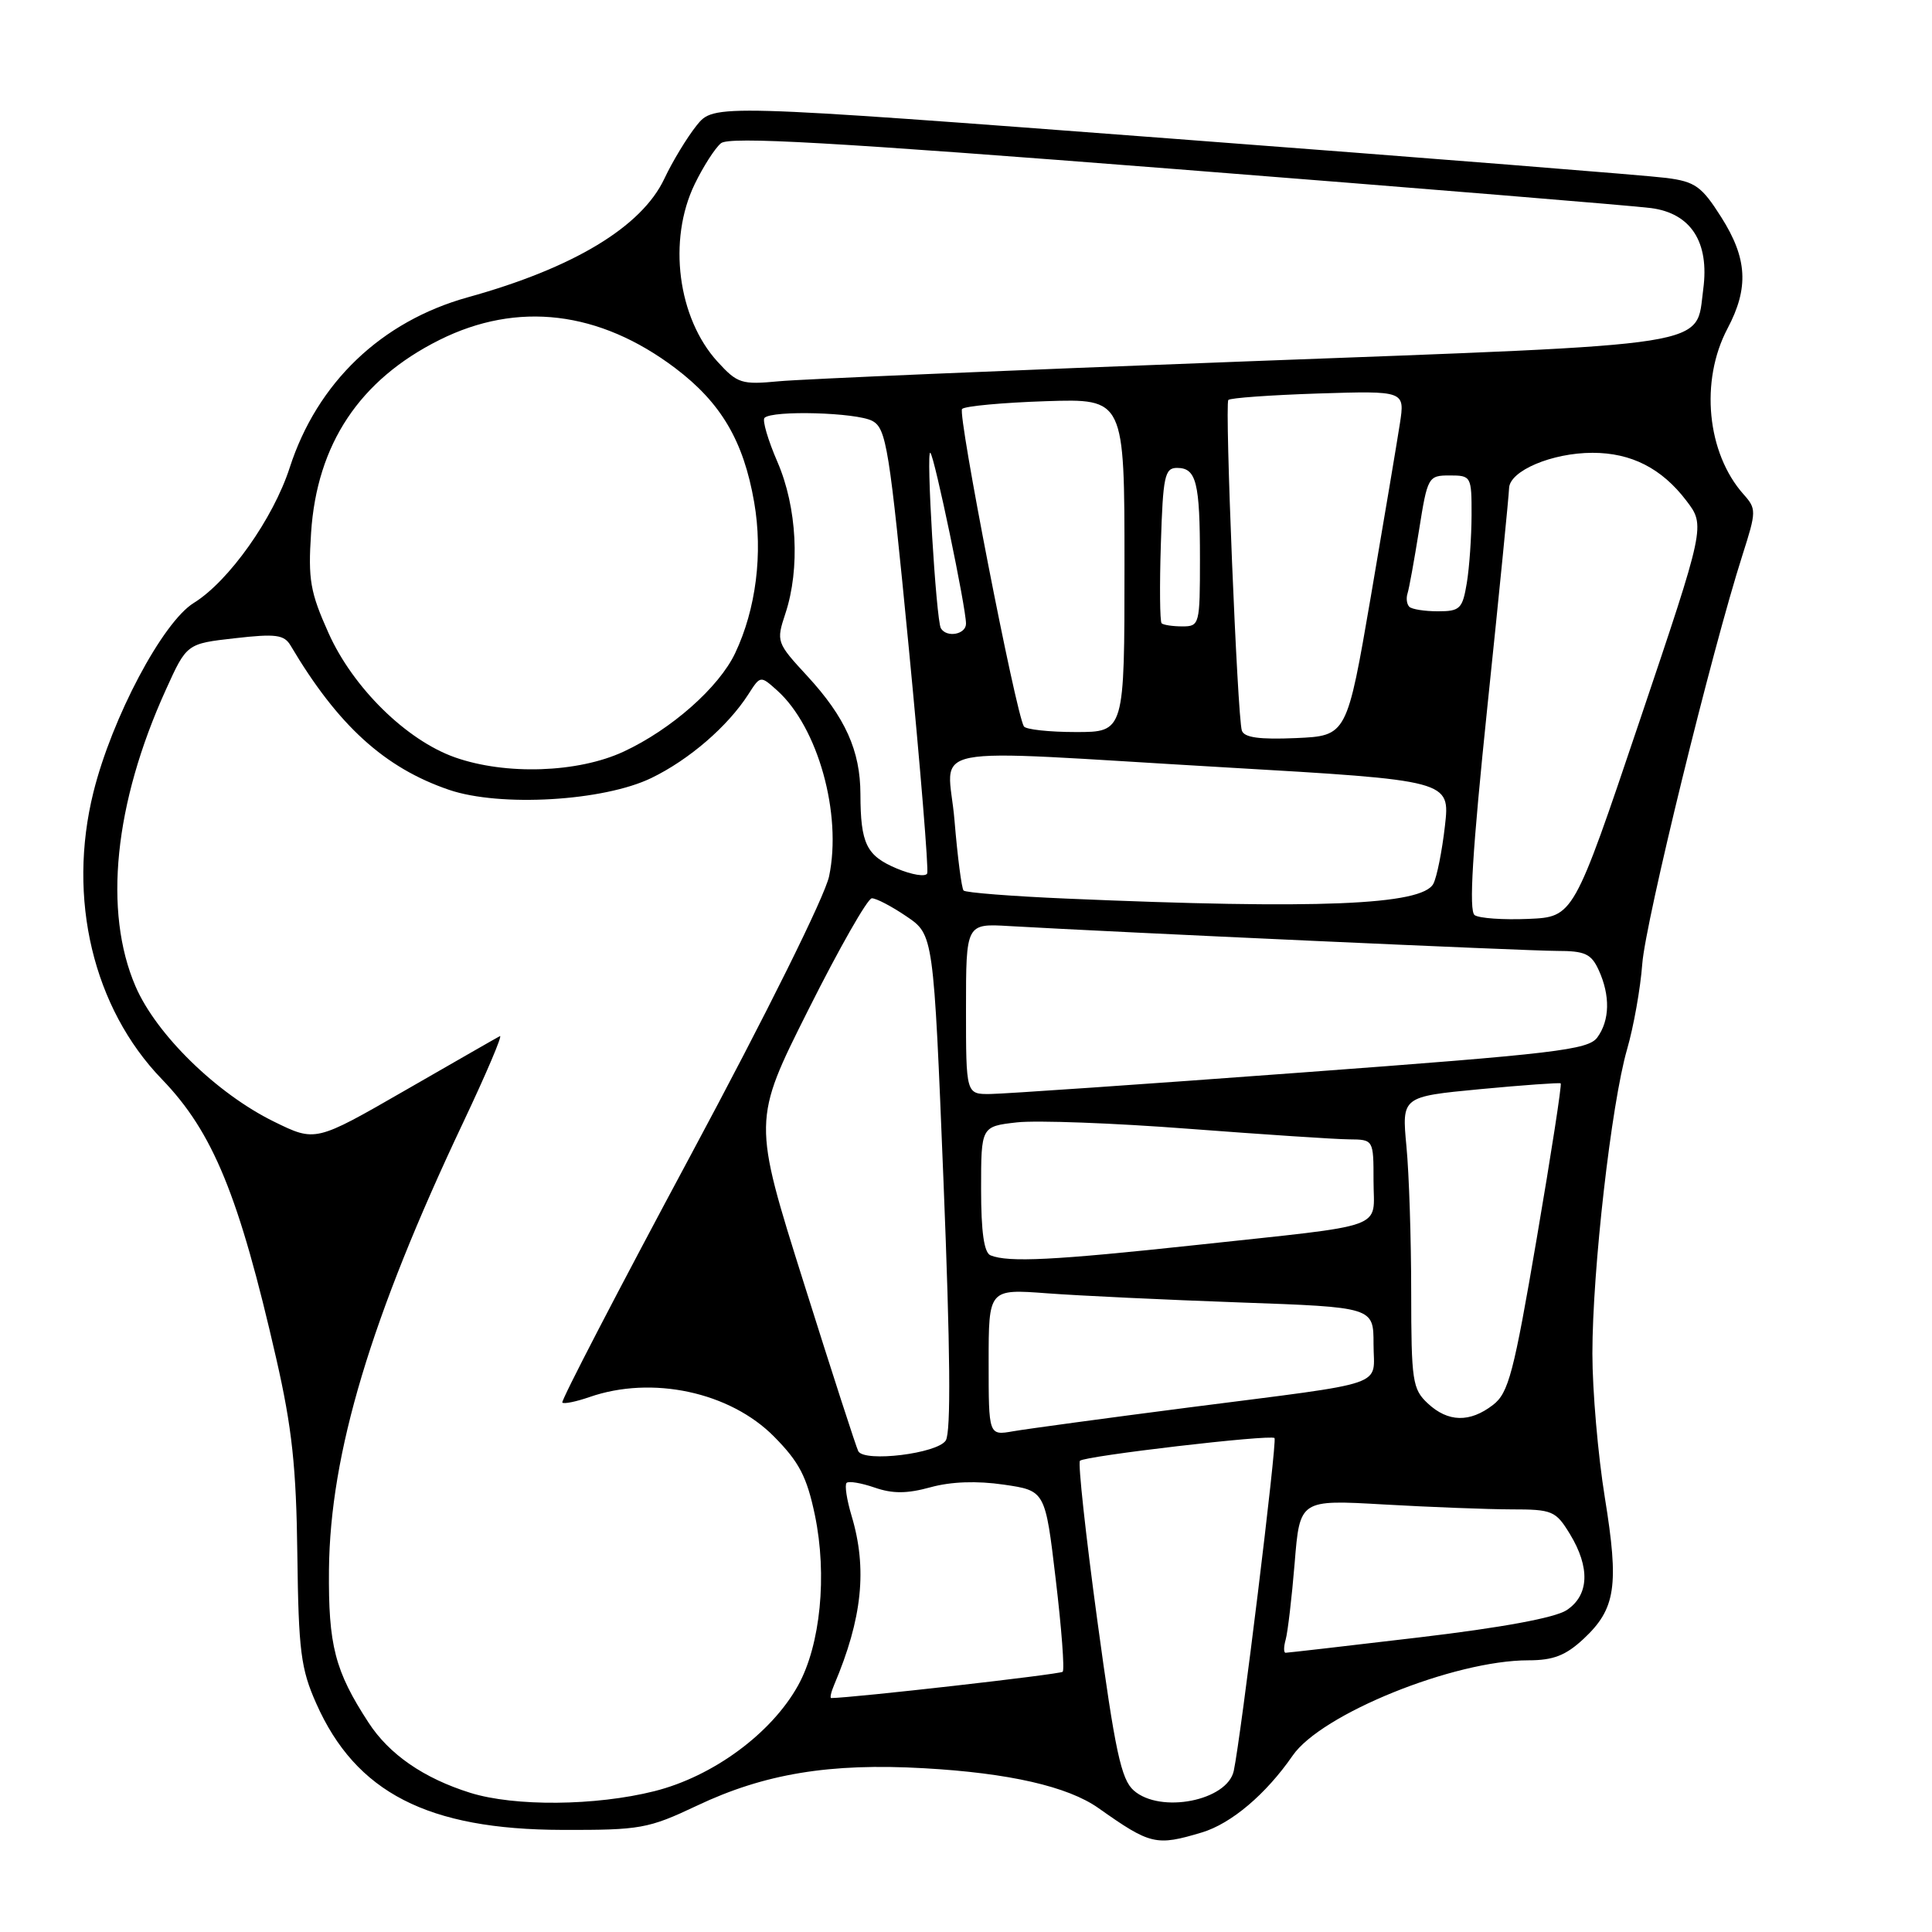 <?xml version="1.0" encoding="UTF-8" standalone="no"?>
<!DOCTYPE svg PUBLIC "-//W3C//DTD SVG 1.1//EN" "http://www.w3.org/Graphics/SVG/1.1/DTD/svg11.dtd" >
<svg xmlns="http://www.w3.org/2000/svg" xmlns:xlink="http://www.w3.org/1999/xlink" version="1.1" viewBox="0 0 256 256">
 <g >
 <path fill="currentColor"
d=" M 159.25 242.81 C 163.15 241.64 167.75 237.74 171.28 232.63 C 175.08 227.11 192.67 220.00 202.51 220.00 C 205.83 220.00 207.47 219.36 209.84 217.15 C 214.09 213.18 214.55 210.15 212.65 198.44 C 211.74 192.82 211.00 184.24 211.00 179.36 C 211.00 168.28 213.51 146.28 215.59 139.06 C 216.46 136.07 217.37 130.96 217.61 127.71 C 218.03 122.11 226.79 86.34 230.90 73.50 C 232.74 67.74 232.74 67.42 231.03 65.50 C 226.16 60.03 225.24 50.47 228.90 43.54 C 231.76 38.14 231.54 34.24 228.07 28.77 C 225.49 24.70 224.62 24.07 220.82 23.58 C 218.44 23.26 189.07 20.93 155.55 18.39 C 94.60 13.77 94.60 13.77 92.30 16.63 C 91.04 18.21 89.11 21.38 88.03 23.68 C 85.02 30.06 75.99 35.51 62.00 39.39 C 50.52 42.58 42.03 50.70 38.39 61.96 C 36.21 68.71 30.32 77.02 25.68 79.89 C 21.55 82.44 14.84 95.09 12.38 104.97 C 8.88 119.05 12.34 133.57 21.45 143.00 C 28.23 150.02 31.67 158.42 36.60 180.00 C 38.70 189.20 39.26 194.40 39.40 206.00 C 39.56 218.76 39.86 221.13 41.91 225.73 C 47.15 237.53 56.68 242.43 74.50 242.47 C 84.85 242.50 85.90 242.31 92.33 239.27 C 101.29 235.02 109.94 233.59 122.43 234.30 C 133.69 234.93 141.50 236.72 145.55 239.58 C 152.44 244.45 153.18 244.63 159.25 242.81 Z  M 62.32 237.56 C 56.15 235.63 51.57 232.47 48.83 228.25 C 44.37 221.41 43.50 218.01 43.59 208.00 C 43.74 192.56 49.14 174.58 61.39 148.70 C 64.46 142.21 66.64 137.07 66.24 137.29 C 65.83 137.50 60.17 140.75 53.65 144.50 C 41.80 151.32 41.80 151.32 36.30 148.62 C 28.72 144.90 20.71 137.08 17.96 130.70 C 13.68 120.78 15.13 106.48 21.97 91.41 C 24.74 85.29 24.74 85.29 31.12 84.57 C 36.54 83.95 37.65 84.10 38.50 85.53 C 44.77 96.12 50.95 101.74 59.51 104.66 C 66.27 106.96 79.97 106.16 86.31 103.09 C 91.31 100.67 96.43 96.25 99.16 92.00 C 100.76 89.50 100.76 89.50 102.99 91.50 C 108.38 96.35 111.59 107.85 109.86 116.11 C 109.30 118.77 101.56 134.37 91.51 153.09 C 81.95 170.90 74.30 185.64 74.51 185.85 C 74.73 186.06 76.34 185.73 78.10 185.12 C 86.39 182.23 96.73 184.44 102.58 190.37 C 105.90 193.73 106.91 195.67 107.98 200.77 C 109.63 208.73 108.72 217.97 105.75 223.33 C 102.23 229.68 94.48 235.39 86.71 237.34 C 78.91 239.30 68.19 239.39 62.32 237.56 Z  M 150.23 237.25 C 148.56 235.79 147.76 232.06 145.41 214.79 C 143.86 203.39 142.82 193.84 143.10 193.56 C 143.75 192.92 168.37 190.04 168.88 190.55 C 169.25 190.92 164.43 230.21 163.48 234.65 C 162.62 238.61 153.76 240.35 150.23 237.25 Z  M 110.53 223.25 C 114.26 214.45 114.94 207.86 112.84 200.86 C 112.20 198.73 111.90 196.76 112.18 196.49 C 112.45 196.22 114.12 196.50 115.89 197.11 C 118.28 197.94 120.18 197.93 123.30 197.07 C 126.02 196.32 129.44 196.20 133.00 196.72 C 138.50 197.52 138.50 197.52 139.89 209.28 C 140.66 215.75 141.08 221.26 140.81 221.52 C 140.47 221.86 112.98 224.98 110.14 225.00 C 109.95 225.00 110.12 224.21 110.53 223.25 Z  M 170.36 217.25 C 170.63 216.29 171.17 211.72 171.55 207.10 C 172.23 198.71 172.23 198.71 183.37 199.35 C 189.49 199.70 197.09 199.99 200.26 200.00 C 205.69 200.00 206.14 200.19 208.01 203.25 C 210.73 207.71 210.57 211.39 207.58 213.36 C 206.02 214.37 198.99 215.67 187.99 216.97 C 178.55 218.09 170.61 219.00 170.35 219.00 C 170.08 219.00 170.09 218.21 170.36 217.25 Z  M 113.73 192.30 C 113.48 191.86 110.23 181.82 106.51 170.00 C 99.73 148.50 99.73 148.50 107.12 133.78 C 111.18 125.68 114.96 119.04 115.52 119.03 C 116.08 119.01 118.15 120.09 120.12 121.43 C 123.70 123.86 123.70 123.86 125.02 156.55 C 125.92 178.94 126.02 189.75 125.32 190.87 C 124.23 192.60 114.57 193.79 113.73 192.30 Z  M 131.00 180.51 C 131.00 170.79 131.00 170.79 138.75 171.37 C 143.01 171.69 154.49 172.23 164.25 172.58 C 182.00 173.21 182.00 173.21 182.00 178.09 C 182.00 183.88 184.50 183.03 157.50 186.50 C 146.50 187.92 136.04 189.34 134.25 189.65 C 131.00 190.22 131.00 190.22 131.00 180.51 Z  M 189.19 185.96 C 187.16 184.07 187.00 182.99 186.99 171.21 C 186.99 164.22 186.71 155.53 186.36 151.90 C 185.74 145.31 185.74 145.31 196.12 144.32 C 201.83 143.78 206.64 143.44 206.80 143.55 C 206.97 143.67 205.54 152.90 203.63 164.07 C 200.58 181.96 199.89 184.58 197.83 186.16 C 194.76 188.53 191.87 188.46 189.19 185.96 Z  M 131.25 166.34 C 130.39 165.99 130.00 163.24 130.00 157.55 C 130.00 149.26 130.00 149.26 134.75 148.72 C 137.36 148.43 147.60 148.81 157.50 149.57 C 167.40 150.32 176.96 150.96 178.75 150.97 C 182.00 151.00 182.00 151.00 182.00 156.48 C 182.00 163.02 184.31 162.18 158.50 164.97 C 139.62 167.00 133.64 167.30 131.25 166.34 Z  M 128.00 133.69 C 128.00 122.37 128.00 122.37 133.75 122.71 C 148.03 123.53 202.34 126.00 206.29 126.00 C 210.02 126.00 210.85 126.38 211.84 128.55 C 213.38 131.92 213.31 135.20 211.65 137.47 C 210.44 139.11 206.19 139.62 172.40 142.12 C 151.55 143.67 133.04 144.94 131.25 144.96 C 128.00 145.00 128.00 145.00 128.00 133.69 Z  M 195.40 121.26 C 194.61 120.71 195.09 112.86 197.10 93.50 C 198.65 78.65 199.93 65.69 199.96 64.70 C 200.01 62.39 205.64 60.00 211.02 60.00 C 216.15 60.00 220.18 62.05 223.44 66.33 C 225.98 69.66 225.98 69.66 217.24 95.58 C 208.50 121.50 208.50 121.50 202.50 121.76 C 199.20 121.90 196.00 121.68 195.40 121.26 Z  M 141.33 119.07 C 134.09 118.76 127.95 118.28 127.68 118.00 C 127.42 117.72 126.88 113.56 126.48 108.75 C 125.63 98.35 120.91 99.28 162.32 101.68 C 192.15 103.41 192.15 103.41 191.46 109.45 C 191.08 112.78 190.39 116.22 189.93 117.10 C 188.44 119.94 174.55 120.50 141.33 119.07 Z  M 118.80 115.07 C 114.80 113.38 114.03 111.80 114.01 105.22 C 114.00 99.48 112.00 95.04 106.99 89.60 C 102.88 85.15 102.84 85.02 104.07 81.29 C 106.04 75.34 105.61 67.21 103.02 61.22 C 101.76 58.32 100.99 55.68 101.30 55.37 C 102.33 54.34 113.48 54.65 115.58 55.77 C 117.45 56.77 117.84 59.25 120.42 85.85 C 121.96 101.79 123.06 115.24 122.86 115.73 C 122.66 116.22 120.84 115.93 118.80 115.07 Z  M 60.27 100.35 C 53.84 98.07 46.78 91.13 43.54 83.90 C 41.11 78.49 40.81 76.81 41.22 70.60 C 41.99 58.84 47.65 50.33 58.22 45.05 C 68.57 39.88 79.42 41.18 89.49 48.79 C 95.55 53.38 98.52 58.42 99.93 66.54 C 101.11 73.32 100.18 80.71 97.41 86.55 C 95.26 91.08 88.96 96.65 82.64 99.59 C 76.58 102.41 67.01 102.73 60.27 100.35 Z  M 164.55 96.80 C 163.96 94.99 162.27 53.61 162.76 53.00 C 162.98 52.73 168.33 52.35 174.66 52.14 C 186.16 51.78 186.16 51.78 185.49 56.14 C 185.12 58.54 183.39 68.83 181.65 79.00 C 178.47 97.50 178.47 97.50 171.72 97.80 C 166.87 98.01 164.85 97.73 164.55 96.80 Z  M 135.67 96.25 C 134.58 94.44 126.86 54.80 127.48 54.19 C 127.85 53.81 132.85 53.35 138.58 53.16 C 149.00 52.82 149.00 52.82 149.00 74.91 C 149.00 97.00 149.00 97.00 142.56 97.00 C 139.02 97.00 135.91 96.66 135.67 96.25 Z  M 124.67 83.25 C 124.04 82.18 122.67 59.40 123.28 60.00 C 123.84 60.56 128.00 80.50 128.00 82.64 C 128.00 84.07 125.44 84.54 124.67 83.25 Z  M 153.92 82.59 C 153.69 82.36 153.64 77.64 153.82 72.09 C 154.10 63.10 154.33 62.00 155.96 62.00 C 158.52 62.00 159.00 63.90 159.00 74.08 C 159.00 82.76 158.94 83.00 156.67 83.00 C 155.38 83.00 154.15 82.81 153.92 82.59 Z  M 186.74 80.40 C 186.41 80.07 186.30 79.29 186.50 78.65 C 186.71 78.02 187.39 74.24 188.03 70.25 C 189.15 63.18 189.25 63.00 192.09 63.00 C 194.94 63.00 195.00 63.12 194.99 68.25 C 194.98 71.14 194.70 75.19 194.36 77.25 C 193.79 80.67 193.46 81.00 190.54 81.00 C 188.77 81.00 187.06 80.73 186.74 80.40 Z  M 95.09 47.94 C 89.79 42.14 88.46 31.81 92.05 24.40 C 93.18 22.07 94.74 19.63 95.53 18.98 C 96.64 18.06 110.06 18.82 155.73 22.40 C 188.05 24.94 216.42 27.26 218.76 27.57 C 224.06 28.26 226.52 32.08 225.69 38.31 C 224.65 46.06 228.08 45.52 165.00 47.89 C 133.93 49.06 106.12 50.24 103.21 50.52 C 98.27 50.99 97.72 50.82 95.09 47.94 Z "/>
</g>
</svg>